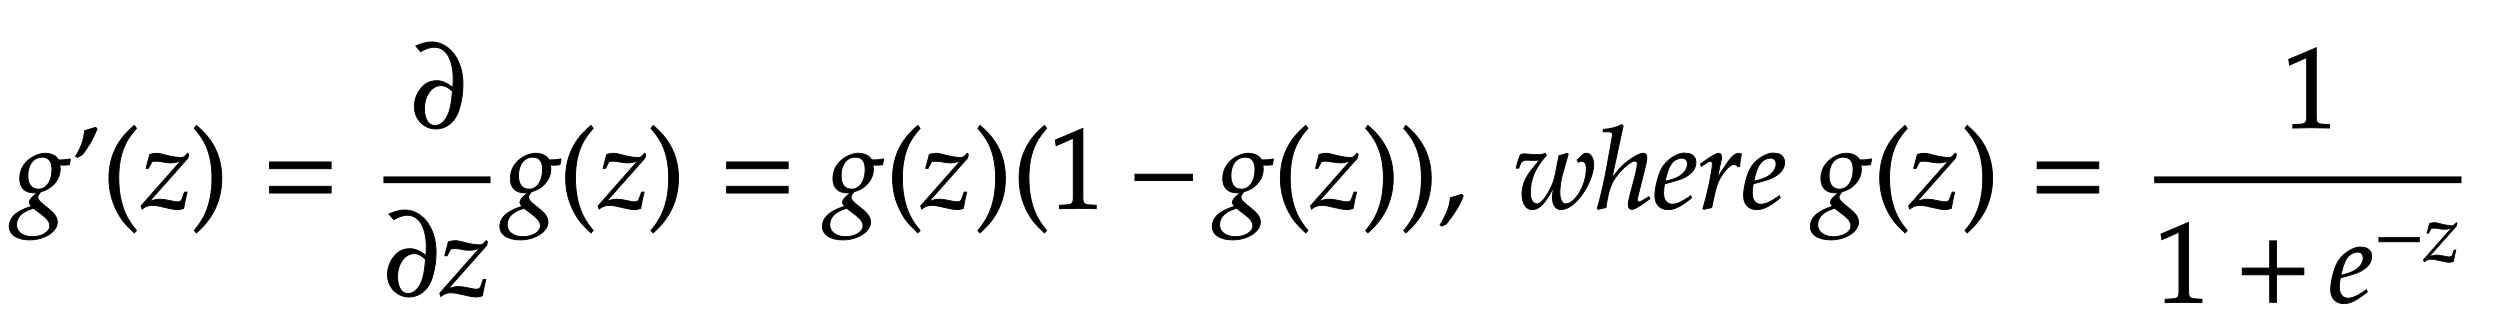 <svg xmlns="http://www.w3.org/2000/svg" style="width:371.969px;height:49.984px;background:0 0" width="371.969" height="49.984" font-family="Asana-Math, Asana"><g><g><g><path fill="#000" stroke="#000" stroke-width="8" d="M275 482C208 482 55 419 55 259C55 182 100 136 177 136C185 136 196 136 207 137L166 99C150 84 139 66 139 52C139 42 146 31 160 19C91 -4 -37 -48 -37 -159C-37 -230 33 -276 142 -276C271 -276 384 -204 384 -121C384 -85 363 -49 320 -14L260 35C226 62 213 81 213 100C213 114 228 128 240 146C338 170 409 253 409 342C409 357 406 376 405 380C422 378 430 378 439 378C456 378 466 379 489 382L498 427L495 433C467 426 447 424 393 424C393 425 369 482 275 482ZM176 1L253 -58C299 -94 318 -121 318 -154C318 -206 249 -248 166 -248C84 -248 27 -206 27 -145C27 -43 137 -11 176 1ZM250 448C308 448 337 412 337 341C337 238 289 168 219 168C158 168 126 209 126 288C126 383 177 448 250 448ZM603 470C660 543 698 610 732 696L719 709C683 697 673 694 622 679C616 599 592 533 544 456L559 446Z" transform="matrix(1,0,0,1,2,31) matrix(0.017,0,0,-0.017,0,0)"/></g><g><path fill="#000" stroke="#000" stroke-width="8" d="M146 266C146 526 243 632 301 700L282 726C225 675 60 542 60 266C60 159 85 58 133 -32C168 -99 200 -138 282 -215L301 -194C255 -137 146 -15 146 266Z" transform="matrix(1,0,0,1,15.188,31) matrix(0.017,0,0,-0.017,0,0)"/></g><g><path fill="#000" stroke="#000" stroke-width="8" d="M322 -11C334 -11 343 -9 372 -1C383 61 391 95 402 142L380 142L358 82C352 64 340 57 319 57C307 57 291 59 270 64L252 68C219 75 185 80 166 80C134 80 107 74 71 59L410 441L416 473L407 482L384 459C374 449 364 445 350 445C316 445 264 453 216 466L198 471C170 478 150 482 136 482C119 482 99 479 75 472L43 350L64 350L94 408C111 412 120 413 133 413C174 413 206 398 259 398C295 398 319 404 352 421L-1 21L8 -6C37 17 64 26 99 26C162 26 253 -11 322 -11Z" transform="matrix(1,0,0,1,21,31) matrix(0.017,0,0,-0.017,0,0)"/></g><g><path fill="#000" stroke="#000" stroke-width="8" d="M51 726L32 700C87 636 187 526 187 266C187 -10 83 -131 32 -194L51 -215C104 -165 273 -23 273 265C273 542 108 675 51 726Z" transform="matrix(1,0,0,1,28.359,31) matrix(0.017,0,0,-0.017,0,0)"/></g><g><path fill="#000" stroke="#000" stroke-width="8" d="M604 347L604 406L65 406L65 347ZM604 134L604 193L65 193L65 134Z" transform="matrix(1,0,0,1,39,31) matrix(0.017,0,0,-0.017,0,0)"/></g><g><g><g><g><path fill="#000" stroke="#000" stroke-width="8" d="M91 666C135 691 168 702 202 704C303 709 366 618 375 455C377 426 375 403 373 353C306 400 270 414 219 411C170 408 130 388 96 347C54 299 33 235 36 173C42 65 129 -16 233 -11C302 -7 359 29 398 92C440 162 466 297 460 413C450 613 327 758 175 750C136 748 102 738 48 715ZM369 318C359 206 351 163 328 111C305 57 263 21 219 19C165 16 128 67 124 152C118 266 180 364 261 368C299 371 331 354 369 318Z" transform="matrix(1,0,0,1,61.047,19) matrix(0.017,0,0,-0.017,0,0)"/></g></g></g><g><g><g><path fill="#000" stroke="#000" stroke-width="8" d="M91 666C135 691 168 702 202 704C303 709 366 618 375 455C377 426 375 403 373 353C306 400 270 414 219 411C170 408 130 388 96 347C54 299 33 235 36 173C42 65 129 -16 233 -11C302 -7 359 29 398 92C440 162 466 297 460 413C450 613 327 758 175 750C136 748 102 738 48 715ZM369 318C359 206 351 163 328 111C305 57 263 21 219 19C165 16 128 67 124 152C118 266 180 364 261 368C299 371 331 354 369 318ZM816 -11C828 -11 837 -9 866 -1C877 61 885 95 896 142L874 142L852 82C846 64 834 57 813 57C801 57 785 59 764 64L746 68C713 75 679 80 660 80C628 80 601 74 565 59L904 441L910 473L901 482L878 459C868 449 858 445 844 445C810 445 758 453 710 466L692 471C664 478 644 482 630 482C613 482 593 479 569 472L537 350L558 350L588 408C605 412 614 413 627 413C668 413 700 398 753 398C789 398 813 404 846 421L493 21L502 -6C531 17 558 26 593 26C656 26 747 -11 816 -11Z" transform="matrix(1,0,0,1,57.047,44) matrix(0.017,0,0,-0.017,0,0)"/></g></g></g><line x1="57.047" x2="72.984" y1="26.75" y2="26.75" fill="none" stroke="#000" stroke-width="1"/></g><g><path fill="#000" stroke="#000" stroke-width="8" d="M275 482C208 482 55 419 55 259C55 182 100 136 177 136C185 136 196 136 207 137L166 99C150 84 139 66 139 52C139 42 146 31 160 19C91 -4 -37 -48 -37 -159C-37 -230 33 -276 142 -276C271 -276 384 -204 384 -121C384 -85 363 -49 320 -14L260 35C226 62 213 81 213 100C213 114 228 128 240 146C338 170 409 253 409 342C409 357 406 376 405 380C422 378 430 378 439 378C456 378 466 379 489 382L498 427L495 433C467 426 447 424 393 424C393 425 369 482 275 482ZM176 1L253 -58C299 -94 318 -121 318 -154C318 -206 249 -248 166 -248C84 -248 27 -206 27 -145C27 -43 137 -11 176 1ZM250 448C308 448 337 412 337 341C337 238 289 168 219 168C158 168 126 209 126 288C126 383 177 448 250 448Z" transform="matrix(1,0,0,1,75,31) matrix(0.017,0,0,-0.017,0,0)"/></g><g><path fill="#000" stroke="#000" stroke-width="8" d="M146 266C146 526 243 632 301 700L282 726C225 675 60 542 60 266C60 159 85 58 133 -32C168 -99 200 -138 282 -215L301 -194C255 -137 146 -15 146 266Z" transform="matrix(1,0,0,1,83.141,31) matrix(0.017,0,0,-0.017,0,0)"/></g><g><path fill="#000" stroke="#000" stroke-width="8" d="M322 -11C334 -11 343 -9 372 -1C383 61 391 95 402 142L380 142L358 82C352 64 340 57 319 57C307 57 291 59 270 64L252 68C219 75 185 80 166 80C134 80 107 74 71 59L410 441L416 473L407 482L384 459C374 449 364 445 350 445C316 445 264 453 216 466L198 471C170 478 150 482 136 482C119 482 99 479 75 472L43 350L64 350L94 408C111 412 120 413 133 413C174 413 206 398 259 398C295 398 319 404 352 421L-1 21L8 -6C37 17 64 26 99 26C162 26 253 -11 322 -11Z" transform="matrix(1,0,0,1,89,31) matrix(0.017,0,0,-0.017,0,0)"/></g><g><path fill="#000" stroke="#000" stroke-width="8" d="M51 726L32 700C87 636 187 526 187 266C187 -10 83 -131 32 -194L51 -215C104 -165 273 -23 273 265C273 542 108 675 51 726Z" transform="matrix(1,0,0,1,96.312,31) matrix(0.017,0,0,-0.017,0,0)"/></g><g><path fill="#000" stroke="#000" stroke-width="8" d="M604 347L604 406L65 406L65 347ZM604 134L604 193L65 193L65 134Z" transform="matrix(1,0,0,1,107,31) matrix(0.017,0,0,-0.017,0,0)"/></g><g><path fill="#000" stroke="#000" stroke-width="8" d="M275 482C208 482 55 419 55 259C55 182 100 136 177 136C185 136 196 136 207 137L166 99C150 84 139 66 139 52C139 42 146 31 160 19C91 -4 -37 -48 -37 -159C-37 -230 33 -276 142 -276C271 -276 384 -204 384 -121C384 -85 363 -49 320 -14L260 35C226 62 213 81 213 100C213 114 228 128 240 146C338 170 409 253 409 342C409 357 406 376 405 380C422 378 430 378 439 378C456 378 466 379 489 382L498 427L495 433C467 426 447 424 393 424C393 425 369 482 275 482ZM176 1L253 -58C299 -94 318 -121 318 -154C318 -206 249 -248 166 -248C84 -248 27 -206 27 -145C27 -43 137 -11 176 1ZM250 448C308 448 337 412 337 341C337 238 289 168 219 168C158 168 126 209 126 288C126 383 177 448 250 448Z" transform="matrix(1,0,0,1,123,31) matrix(0.017,0,0,-0.017,0,0)"/></g><g><path fill="#000" stroke="#000" stroke-width="8" d="M146 266C146 526 243 632 301 700L282 726C225 675 60 542 60 266C60 159 85 58 133 -32C168 -99 200 -138 282 -215L301 -194C255 -137 146 -15 146 266Z" transform="matrix(1,0,0,1,131.781,31) matrix(0.017,0,0,-0.017,0,0)"/></g><g><path fill="#000" stroke="#000" stroke-width="8" d="M322 -11C334 -11 343 -9 372 -1C383 61 391 95 402 142L380 142L358 82C352 64 340 57 319 57C307 57 291 59 270 64L252 68C219 75 185 80 166 80C134 80 107 74 71 59L410 441L416 473L407 482L384 459C374 449 364 445 350 445C316 445 264 453 216 466L198 471C170 478 150 482 136 482C119 482 99 479 75 472L43 350L64 350L94 408C111 412 120 413 133 413C174 413 206 398 259 398C295 398 319 404 352 421L-1 21L8 -6C37 17 64 26 99 26C162 26 253 -11 322 -11Z" transform="matrix(1,0,0,1,137,31) matrix(0.017,0,0,-0.017,0,0)"/></g><g><path fill="#000" stroke="#000" stroke-width="8" d="M51 726L32 700C87 636 187 526 187 266C187 -10 83 -131 32 -194L51 -215C104 -165 273 -23 273 265C273 542 108 675 51 726Z" transform="matrix(1,0,0,1,144.953,31) matrix(0.017,0,0,-0.017,0,0)"/></g><g><path fill="#000" stroke="#000" stroke-width="8" d="M146 266C146 526 243 632 301 700L282 726C225 675 60 542 60 266C60 159 85 58 133 -32C168 -99 200 -138 282 -215L301 -194C255 -137 146 -15 146 266Z" transform="matrix(1,0,0,1,150.609,31) matrix(0.017,0,0,-0.017,0,0)"/></g><g><path fill="#000" stroke="#000" stroke-width="8" d="M418 -3L418 27L366 30C311 33 301 44 301 96L301 700L60 598L67 548L217 614L217 96C217 44 206 33 152 30L96 27L96 -3C250 0 250 0 261 0C292 0 402 -3 418 -3Z" transform="matrix(1,0,0,1,156,31) matrix(0.017,0,0,-0.017,0,0)"/></g><g><path fill="#000" stroke="#000" stroke-width="8" d="M555 243L555 299L51 299L51 243Z" transform="matrix(1,0,0,1,168,31) matrix(0.017,0,0,-0.017,0,0)"/></g><g><path fill="#000" stroke="#000" stroke-width="8" d="M275 482C208 482 55 419 55 259C55 182 100 136 177 136C185 136 196 136 207 137L166 99C150 84 139 66 139 52C139 42 146 31 160 19C91 -4 -37 -48 -37 -159C-37 -230 33 -276 142 -276C271 -276 384 -204 384 -121C384 -85 363 -49 320 -14L260 35C226 62 213 81 213 100C213 114 228 128 240 146C338 170 409 253 409 342C409 357 406 376 405 380C422 378 430 378 439 378C456 378 466 379 489 382L498 427L495 433C467 426 447 424 393 424C393 425 369 482 275 482ZM176 1L253 -58C299 -94 318 -121 318 -154C318 -206 249 -248 166 -248C84 -248 27 -206 27 -145C27 -43 137 -11 176 1ZM250 448C308 448 337 412 337 341C337 238 289 168 219 168C158 168 126 209 126 288C126 383 177 448 250 448Z" transform="matrix(1,0,0,1,181,31) matrix(0.017,0,0,-0.017,0,0)"/></g><g><path fill="#000" stroke="#000" stroke-width="8" d="M146 266C146 526 243 632 301 700L282 726C225 675 60 542 60 266C60 159 85 58 133 -32C168 -99 200 -138 282 -215L301 -194C255 -137 146 -15 146 266Z" transform="matrix(1,0,0,1,189.484,31) matrix(0.017,0,0,-0.017,0,0)"/></g><g><path fill="#000" stroke="#000" stroke-width="8" d="M322 -11C334 -11 343 -9 372 -1C383 61 391 95 402 142L380 142L358 82C352 64 340 57 319 57C307 57 291 59 270 64L252 68C219 75 185 80 166 80C134 80 107 74 71 59L410 441L416 473L407 482L384 459C374 449 364 445 350 445C316 445 264 453 216 466L198 471C170 478 150 482 136 482C119 482 99 479 75 472L43 350L64 350L94 408C111 412 120 413 133 413C174 413 206 398 259 398C295 398 319 404 352 421L-1 21L8 -6C37 17 64 26 99 26C162 26 253 -11 322 -11Z" transform="matrix(1,0,0,1,195,31) matrix(0.017,0,0,-0.017,0,0)"/></g><g><path fill="#000" stroke="#000" stroke-width="8" d="M51 726L32 700C87 636 187 526 187 266C187 -10 83 -131 32 -194L51 -215C104 -165 273 -23 273 265C273 542 108 675 51 726Z" transform="matrix(1,0,0,1,202.656,31) matrix(0.017,0,0,-0.017,0,0)"/></g><g><path fill="#000" stroke="#000" stroke-width="8" d="M51 726L32 700C87 636 187 526 187 266C187 -10 83 -131 32 -194L51 -215C104 -165 273 -23 273 265C273 542 108 675 51 726Z" transform="matrix(1,0,0,1,208.312,31) matrix(0.017,0,0,-0.017,0,0)"/></g><g><path fill="#000" stroke="#000" stroke-width="8" d="M204 123C177 114 159 108 106 93C99 17 74 -48 16 -144L30 -155L71 -136C152 -31 190 32 218 109Z" transform="matrix(1,0,0,1,214,31) matrix(0.017,0,0,-0.017,0,0)"/></g><g><path fill="#000" stroke="#000" stroke-width="8" d="M416 420C437 420 450 421 475 424C420 350 321 266 321 126C321 44 356 -11 409 -11C473 -11 525 44 599 187C590 143 587 118 587 95C587 32 616 -11 661 -11C795 -11 948 238 948 384C948 441 922 482 886 482C873 482 861 478 853 470L803 423L814 404C823 410 832 413 841 413C868 413 884 390 884 350C884 205 787 39 702 39C673 39 652 79 652 134C652 181 661 247 673 290L725 474L718 482L644 460L615 311C603 249 589 209 560 155C520 80 482 39 452 39C417 39 394 78 394 136C394 255 435 352 534 464L524 482C504 473 491 470 463 470C435 470 393 472 364 475L352 476C346 477 341 477 340 477C328 477 319 475 308 470C294 443 283 407 270 352L292 352L309 394C316 411 336 422 360 422C394 422 377 420 416 420ZM1206 722L1194 733C1149 711 1108 697 1034 691L1030 670L1078 670C1096 670 1112 667 1112 647C1112 641 1112 632 1110 622L1068 388C1048 272 1006 80 980 2L987 -9L1056 7C1064 64 1078 164 1118 236C1163 317 1266 414 1308 414C1319 414 1330 407 1330 393C1330 375 1325 342 1315 303L1264 107C1258 85 1251 55 1251 31C1251 6 1261 -9 1282 -9C1314 -9 1382 41 1441 85L1431 103L1405 86C1382 71 1356 56 1344 56C1337 56 1331 65 1331 76C1331 88 1334 101 1338 116L1402 372C1408 398 1413 423 1413 447C1413 464 1407 482 1381 482C1346 482 1269 437 1201 374C1168 343 1142 308 1114 273L1110 275ZM1797 111L1773 94C1720 56 1672 36 1636 36C1589 36 1560 73 1560 133C1560 158 1563 185 1568 214C1585 218 1694 248 1719 259C1804 296 1843 342 1843 404C1843 451 1809 482 1759 482C1691 496 1581 423 1544 349C1514 299 1484 180 1484 113C1484 35 1528 -11 1600 -11C1657 -11 1713 17 1805 92ZM1582 274C1599 343 1619 386 1648 412C1666 428 1697 440 1721 440C1750 440 1769 420 1769 388C1769 344 1734 297 1682 272C1654 258 1618 247 1573 237ZM2225 365C2228 403 2233 435 2241 476C2230 481 2226 482 2221 482C2190 482 2159 458 2123 407C2084 351 2045 291 2029 256L2061 408C2065 425 2067 438 2067 450C2067 470 2059 482 2044 482C2023 482 1985 461 1911 408L1883 388L1890 368L1922 389C1950 407 1961 412 1970 412C1980 412 1987 403 1987 390C1987 332 1944 126 1904 -2L1914 -9C1929 -4 1945 -1 1968 4L1981 6L2007 126C2025 209 2048 262 2092 319C2126 363 2153 384 2175 384C2190 384 2200 379 2211 365ZM2573 111L2549 94C2496 56 2448 36 2412 36C2365 36 2336 73 2336 133C2336 158 2339 185 2344 214C2361 218 2470 248 2495 259C2580 296 2619 342 2619 404C2619 451 2585 482 2535 482C2467 496 2357 423 2320 349C2290 299 2260 180 2260 113C2260 35 2304 -11 2376 -11C2433 -11 2489 17 2581 92ZM2358 274C2375 343 2395 386 2424 412C2442 428 2473 440 2497 440C2526 440 2545 420 2545 388C2545 344 2510 297 2458 272C2430 258 2394 247 2349 237ZM3157 482C3090 482 2937 419 2937 259C2937 182 2982 136 3059 136C3067 136 3078 136 3089 137L3048 99C3032 84 3021 66 3021 52C3021 42 3028 31 3042 19C2973 -4 2845 -48 2845 -159C2845 -230 2915 -276 3024 -276C3153 -276 3266 -204 3266 -121C3266 -85 3245 -49 3202 -14L3142 35C3108 62 3095 81 3095 100C3095 114 3110 128 3122 146C3220 170 3291 253 3291 342C3291 357 3288 376 3287 380C3304 378 3312 378 3321 378C3338 378 3348 379 3371 382L3380 427L3377 433C3349 426 3329 424 3275 424C3275 425 3251 482 3157 482ZM3058 1L3135 -58C3181 -94 3200 -121 3200 -154C3200 -206 3131 -248 3048 -248C2966 -248 2909 -206 2909 -145C2909 -43 3019 -11 3058 1ZM3132 448C3190 448 3219 412 3219 341C3219 238 3171 168 3101 168C3040 168 3008 209 3008 288C3008 383 3059 448 3132 448Z" transform="matrix(1,0,0,1,221,31) matrix(0.017,0,0,-0.017,0,0)"/></g><g><path fill="#000" stroke="#000" stroke-width="8" d="M146 266C146 526 243 632 301 700L282 726C225 675 60 542 60 266C60 159 85 58 133 -32C168 -99 200 -138 282 -215L301 -194C255 -137 146 -15 146 266Z" transform="matrix(1,0,0,1,278.656,31) matrix(0.017,0,0,-0.017,0,0)"/></g><g><path fill="#000" stroke="#000" stroke-width="8" d="M322 -11C334 -11 343 -9 372 -1C383 61 391 95 402 142L380 142L358 82C352 64 340 57 319 57C307 57 291 59 270 64L252 68C219 75 185 80 166 80C134 80 107 74 71 59L410 441L416 473L407 482L384 459C374 449 364 445 350 445C316 445 264 453 216 466L198 471C170 478 150 482 136 482C119 482 99 479 75 472L43 350L64 350L94 408C111 412 120 413 133 413C174 413 206 398 259 398C295 398 319 404 352 421L-1 21L8 -6C37 17 64 26 99 26C162 26 253 -11 322 -11Z" transform="matrix(1,0,0,1,284,31) matrix(0.017,0,0,-0.017,0,0)"/></g><g><path fill="#000" stroke="#000" stroke-width="8" d="M51 726L32 700C87 636 187 526 187 266C187 -10 83 -131 32 -194L51 -215C104 -165 273 -23 273 265C273 542 108 675 51 726Z" transform="matrix(1,0,0,1,291.828,31) matrix(0.017,0,0,-0.017,0,0)"/></g><g><path fill="#000" stroke="#000" stroke-width="8" d="M604 347L604 406L65 406L65 347ZM604 134L604 193L65 193L65 134Z" transform="matrix(1,0,0,1,302,31) matrix(0.017,0,0,-0.017,0,0)"/></g><g><g><g><g><path fill="#000" stroke="#000" stroke-width="8" d="M418 -3L418 27L366 30C311 33 301 44 301 96L301 700L60 598L67 548L217 614L217 96C217 44 206 33 152 30L96 27L96 -3C250 0 250 0 261 0C292 0 402 -3 418 -3Z" transform="matrix(1,0,0,1,339.516,19) matrix(0.017,0,0,-0.017,0,0)"/></g></g></g><g><g><g><path fill="#000" stroke="#000" stroke-width="8" d="M418 -3L418 27L366 30C311 33 301 44 301 96L301 700L60 598L67 548L217 614L217 96C217 44 206 33 152 30L96 27L96 -3C250 0 250 0 261 0C292 0 402 -3 418 -3Z" transform="matrix(1,0,0,1,320.516,44.984) matrix(0.017,0,0,-0.017,0,0)"/></g><g><path fill="#000" stroke="#000" stroke-width="8" d="M604 241L604 300L364 300L364 538L305 538L305 300L65 300L65 241L305 241L305 0L364 0L364 241Z" transform="matrix(1,0,0,1,332.516,44.984) matrix(0.017,0,0,-0.017,0,0)"/></g><g><path fill="#000" stroke="#000" stroke-width="8" d="M328 111L304 94C251 56 203 36 167 36C120 36 91 73 91 133C91 158 94 185 99 214C116 218 225 248 250 259C335 296 374 342 374 404C374 451 340 482 290 482C222 496 112 423 75 349C45 299 15 180 15 113C15 35 59 -11 131 -11C188 -11 244 17 336 92ZM113 274C130 343 150 386 179 412C197 428 228 440 252 440C281 440 300 420 300 388C300 344 265 297 213 272C185 258 149 247 104 237Z" transform="matrix(1,0,0,1,346.516,44.984) matrix(0.017,0,0,-0.017,0,0)"/></g><g><g><g><g><path fill="#000" stroke="#000" stroke-width="8" d="M555 243L555 299L51 299L51 243ZM927 -11C939 -11 948 -9 977 -1C988 61 996 95 1007 142L985 142L963 82C957 64 945 57 924 57C912 57 896 59 875 64L857 68C824 75 790 80 771 80C739 80 712 74 676 59L1015 441L1021 473L1012 482L989 459C979 449 969 445 955 445C921 445 869 453 821 466L803 471C775 478 755 482 741 482C724 482 704 479 680 472L648 350L669 350L699 408C716 412 725 413 738 413C779 413 811 398 864 398C900 398 924 404 957 421L604 21L613 -6C642 17 669 26 704 26C767 26 858 -11 927 -11Z" transform="matrix(1,0,0,1,353.328,38.9) matrix(0.012,0,0,-0.012,0,0)"/></g></g></g></g></g></g><line x1="320.516" x2="366.234" y1="26.75" y2="26.75" fill="none" stroke="#000" stroke-width="1"/></g></g></g></svg>